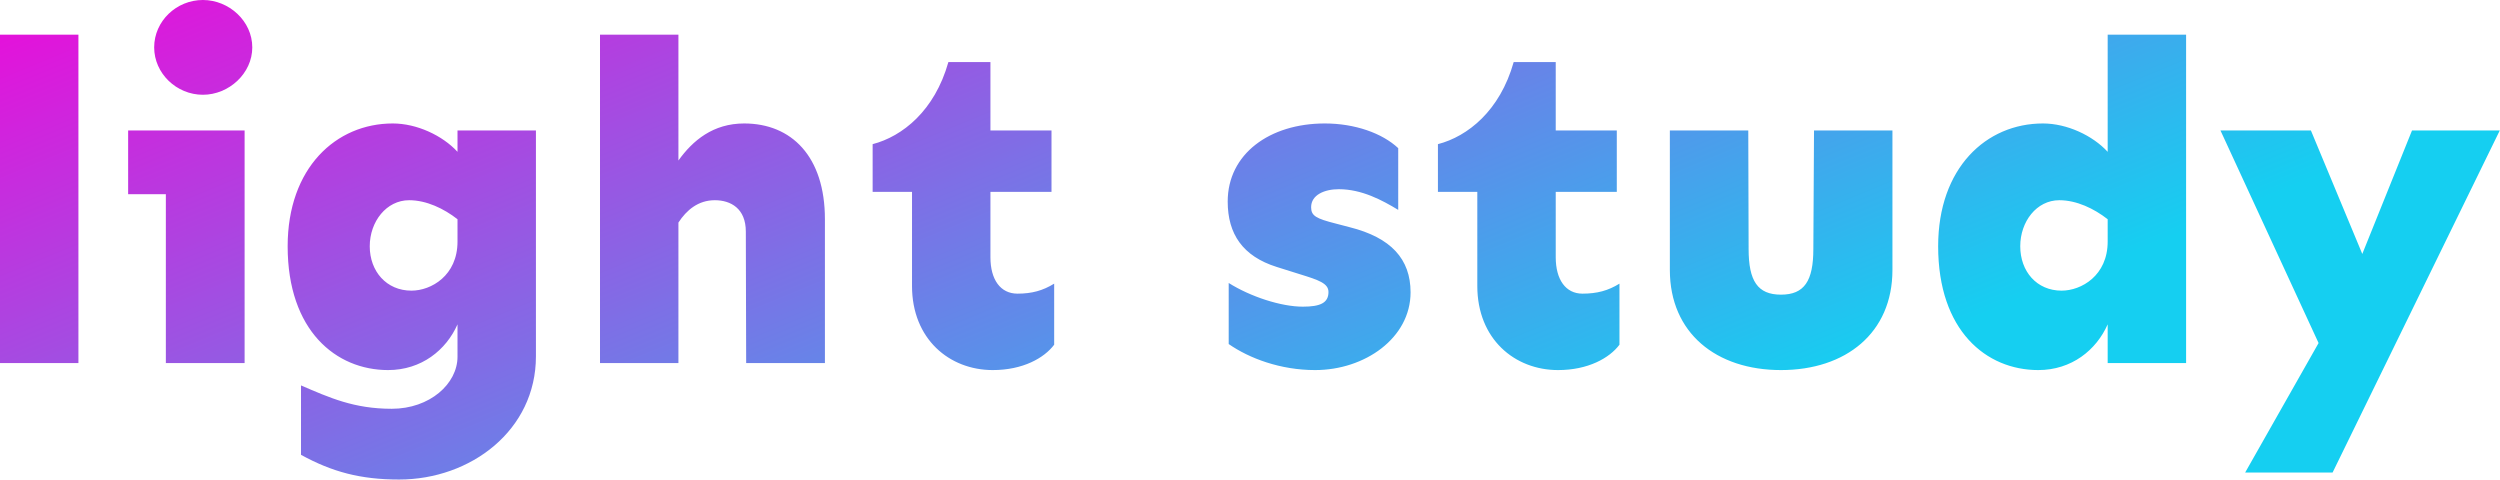 <svg data-v-423bf9ae="" xmlns="http://www.w3.org/2000/svg" viewBox="0 0 312.777 60" class="font"><!----><!----><defs data-v-423bf9ae=""><linearGradient data-v-423bf9ae="" gradientTransform="rotate(25)" id="d12f7e49-49b1-4fea-b1b6-fd07d61b1c61" x1="0%" y1="0%" x2="100%" y2="0%"><stop data-v-423bf9ae="" offset="0%" style="stop-color: rgb(233, 13, 218); stop-opacity: 1;"></stop><stop data-v-423bf9ae="" offset="100%" style="stop-color: rgb(21, 207, 241); stop-opacity: 1;"></stop></linearGradient></defs><g data-v-423bf9ae="" id="717203cf-b0d1-4ac2-957f-a1e7d8e2c10e" fill="url(#d12f7e49-49b1-4fea-b1b6-fd07d61b1c61)" transform="matrix(4.175,0,0,4.175,-4.008,-11.023)"><path d="M3.31 13.52L3.31 3.68L0.96 3.68L0.96 13.52ZM7.04 5.48C7.82 5.48 8.52 4.84 8.52 4.06C8.52 3.27 7.82 2.64 7.04 2.64C6.25 2.64 5.58 3.27 5.58 4.06C5.58 4.84 6.25 5.48 7.04 5.48ZM8.29 6.55L4.80 6.55L4.80 8.46L5.93 8.46L5.93 13.52L8.29 13.52ZM12.73 6.34C11.03 6.34 9.58 7.67 9.58 10.02C9.58 12.55 11.03 13.73 12.59 13.73C13.59 13.73 14.33 13.13 14.67 12.36L14.67 13.33C14.67 14.14 13.84 14.89 12.70 14.89C11.57 14.89 10.84 14.56 9.98 14.19L9.98 16.27C10.91 16.78 11.76 17.01 12.92 17.01C15.07 17.01 17.02 15.53 17.02 13.32L17.02 6.55L14.67 6.55L14.67 7.19C14.22 6.70 13.45 6.34 12.73 6.34ZM13.22 8.64C13.74 8.64 14.26 8.89 14.67 9.21L14.67 9.88C14.67 10.90 13.88 11.35 13.29 11.35C12.54 11.35 12.04 10.77 12.04 10.02C12.04 9.28 12.54 8.64 13.22 8.64ZM23.26 6.34C22.33 6.34 21.72 6.85 21.29 7.45L21.29 3.68L18.94 3.68L18.94 13.52L21.29 13.52L21.29 9.31C21.53 8.94 21.88 8.64 22.38 8.64C22.86 8.64 23.31 8.89 23.31 9.58L23.32 13.52L25.68 13.52L25.68 9.21C25.68 7.33 24.68 6.34 23.26 6.34ZM30.64 6.55L30.64 4.50L29.38 4.50C28.97 5.96 28 6.73 27.11 6.96L27.11 8.39L28.29 8.39L28.29 11.21C28.29 12.80 29.41 13.73 30.71 13.73C31.61 13.73 32.25 13.37 32.55 12.97L32.55 11.14C32.21 11.35 31.88 11.44 31.45 11.44C30.94 11.44 30.64 11.02 30.64 10.35L30.64 8.39L32.47 8.39L32.47 6.55ZM40.66 6.34C39.01 6.34 37.75 7.25 37.75 8.68C37.75 9.65 38.20 10.32 39.22 10.64L39.92 10.86C40.47 11.03 40.77 11.13 40.77 11.39C40.77 11.72 40.52 11.83 40.00 11.83C39.35 11.83 38.43 11.53 37.78 11.12L37.78 12.95C38.40 13.38 39.33 13.73 40.37 13.73C41.86 13.73 43.23 12.77 43.23 11.40C43.23 10.40 42.64 9.76 41.41 9.45L40.99 9.34C40.40 9.19 40.25 9.11 40.25 8.85C40.25 8.48 40.65 8.31 41.08 8.31C41.77 8.31 42.38 8.64 42.86 8.93L42.86 7.08C42.38 6.63 41.56 6.34 40.66 6.34ZM47.58 6.55L47.58 4.50L46.32 4.50C45.91 5.96 44.94 6.73 44.05 6.96L44.05 8.39L45.23 8.39L45.23 11.21C45.23 12.80 46.35 13.73 47.65 13.73C48.55 13.73 49.19 13.37 49.49 12.97L49.49 11.14C49.15 11.35 48.82 11.44 48.38 11.44C47.88 11.44 47.58 11.02 47.58 10.35L47.58 8.39L49.41 8.39L49.41 6.55ZM57.67 6.55L55.32 6.55L55.30 10.10C55.30 11.06 55.03 11.47 54.33 11.47C53.63 11.47 53.36 11.06 53.36 10.10L53.35 6.55L51.00 6.55L51.00 10.73C51.00 12.62 52.39 13.73 54.33 13.73C56.27 13.73 57.67 12.62 57.67 10.73ZM66.47 13.52L66.47 3.68L64.12 3.68L64.12 7.19C63.67 6.70 62.90 6.34 62.18 6.34C60.48 6.34 59.04 7.67 59.04 10.02C59.04 12.55 60.48 13.73 62.04 13.73C63.04 13.73 63.78 13.13 64.12 12.36L64.12 13.52ZM62.67 8.64C63.19 8.64 63.71 8.89 64.12 9.21L64.12 9.88C64.12 10.90 63.33 11.35 62.74 11.35C61.99 11.35 61.50 10.77 61.50 10.02C61.50 9.28 61.99 8.64 62.67 8.64ZM75.87 6.55L73.24 6.55L71.75 10.25L70.21 6.55L67.50 6.55L70.44 12.92L68.24 16.80L70.86 16.80Z"></path></g><!----><!----></svg>